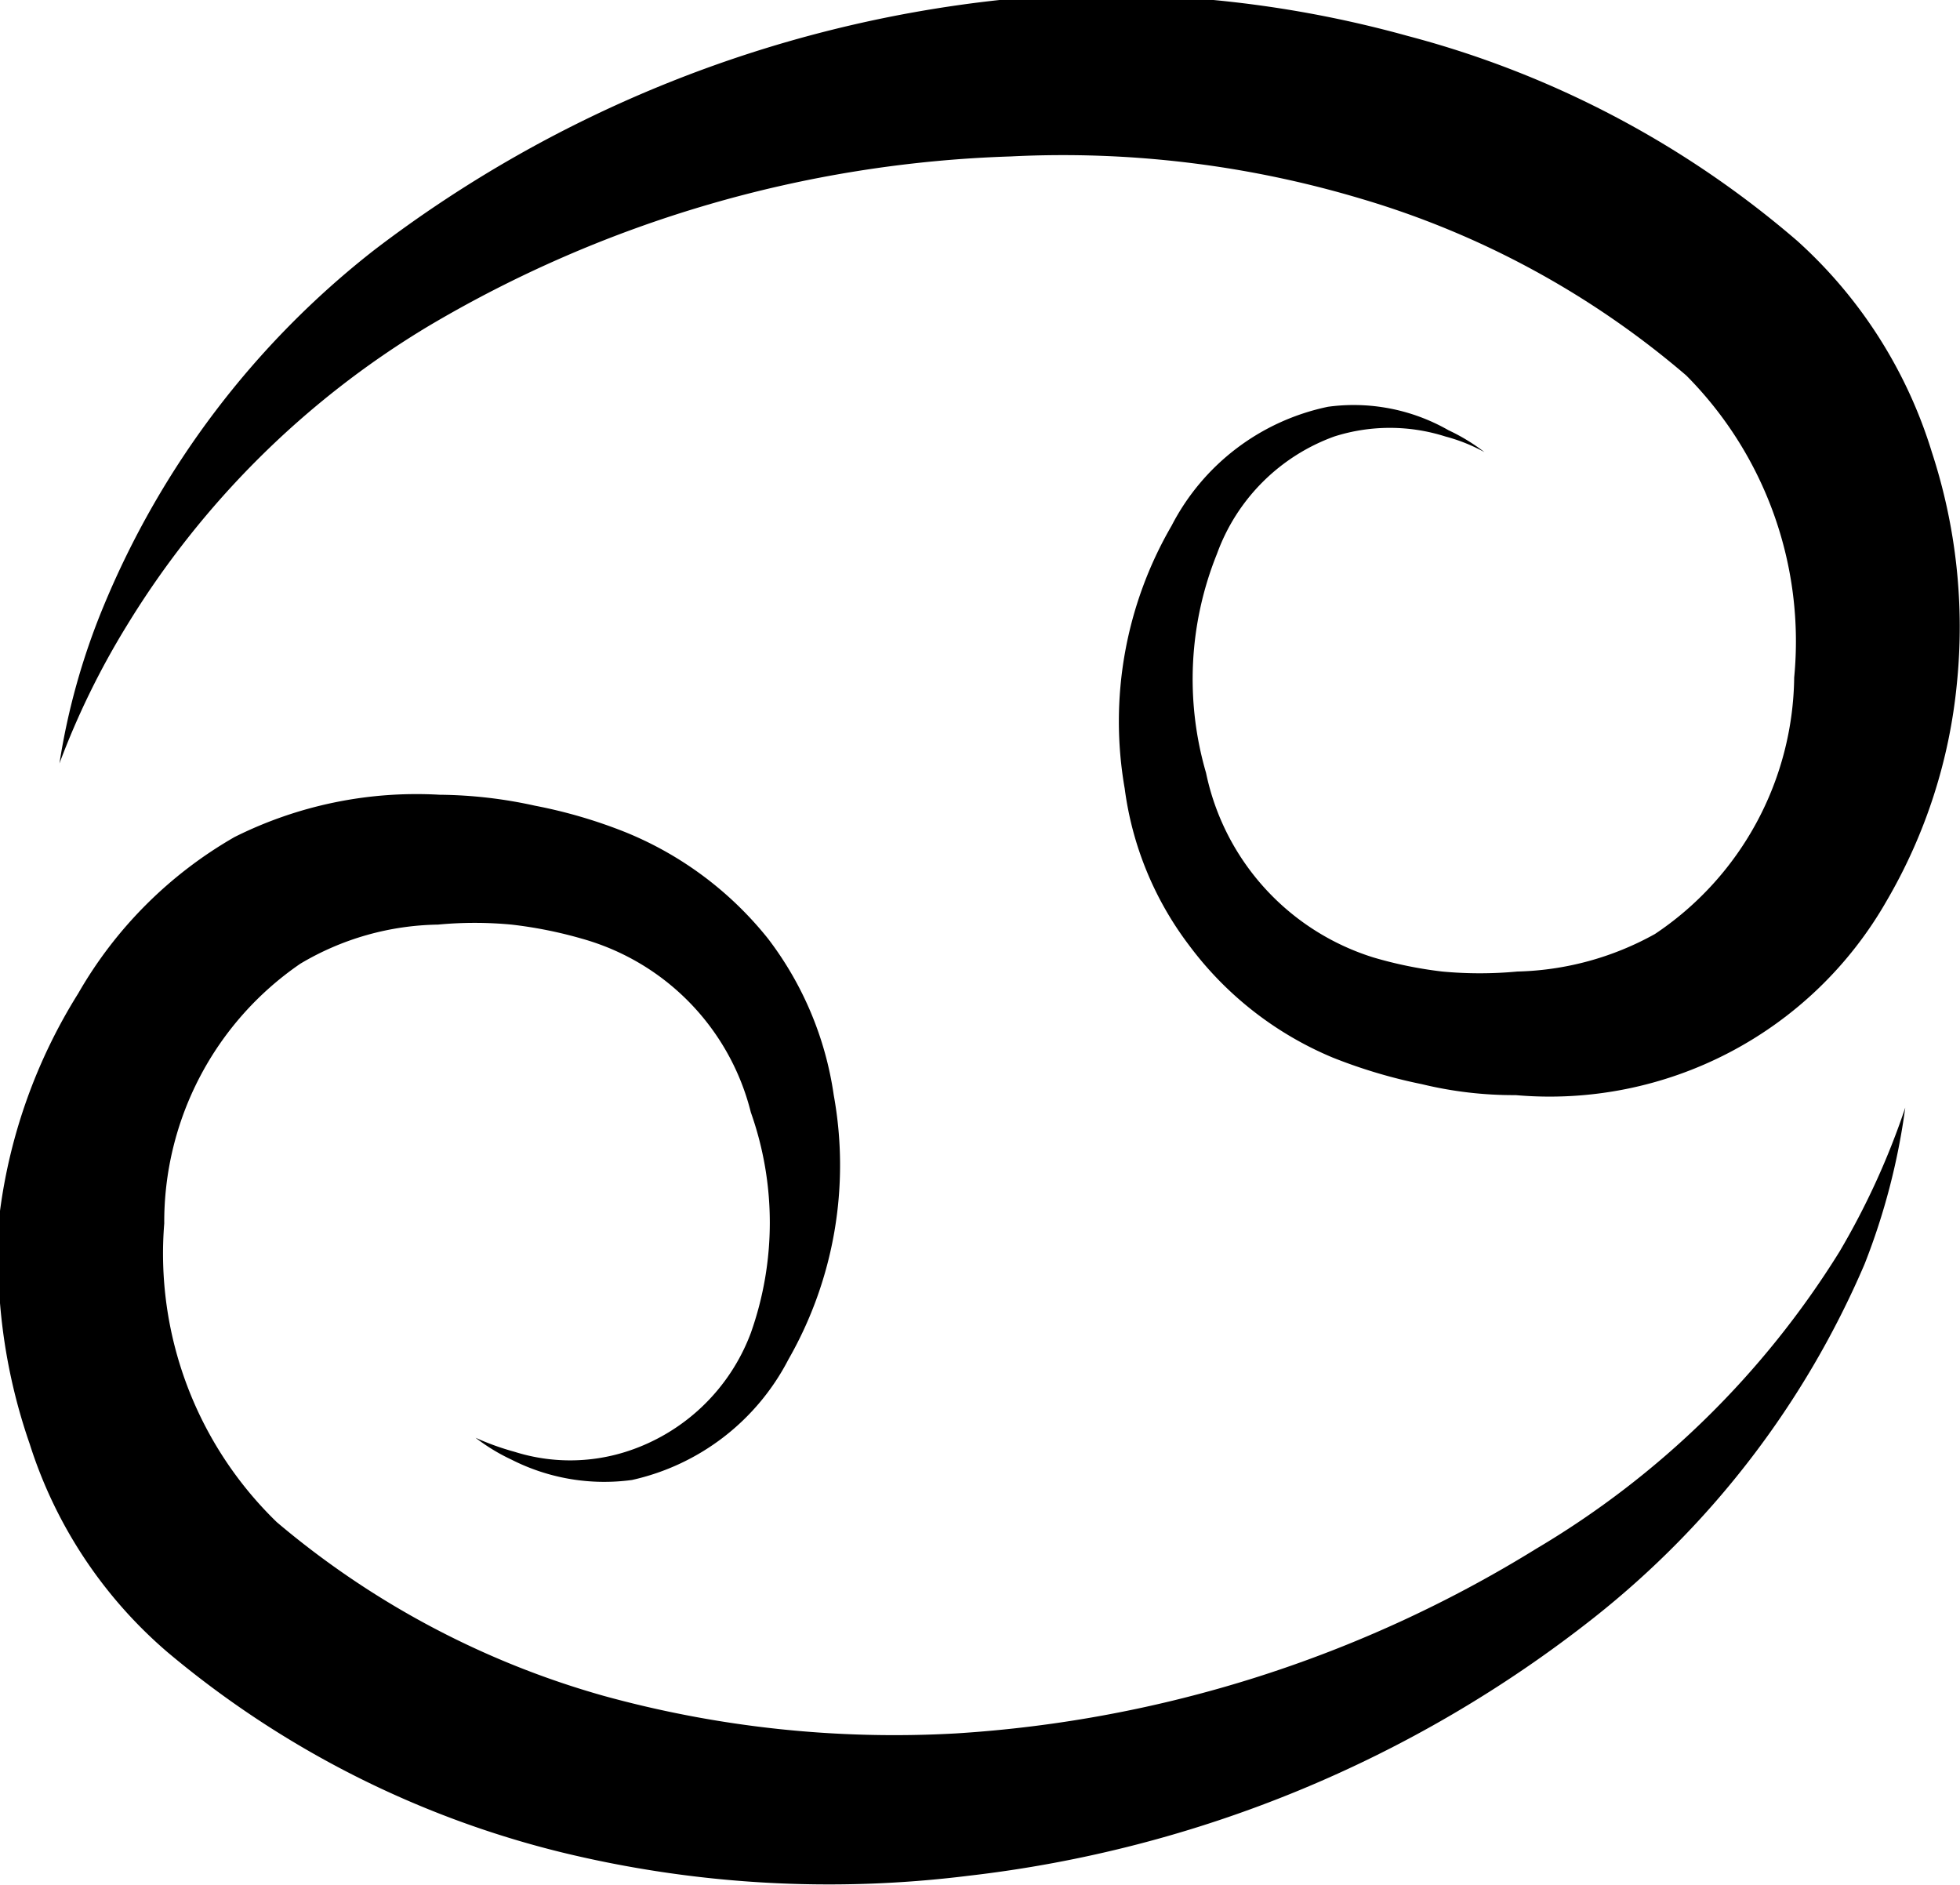 <svg xmlns="http://www.w3.org/2000/svg" viewBox="0 0 12.53 12.05"><g id="Слой_2" data-name="Слой 2"><g id="Слой_1-2" data-name="Слой 1"><path d="M12.35,2.89a3,3,0,0,0-.86-1.35A6.25,6.25,0,0,0,9,.23,7.2,7.2,0,0,0,6.39,0a8,8,0,0,0-4,1.6A5.61,5.61,0,0,0,.66,3.88a4.37,4.37,0,0,0-.28,1A5.06,5.06,0,0,1,.81,4,5.69,5.69,0,0,1,2.73,2.09,7.78,7.78,0,0,1,6.46,1a6.65,6.65,0,0,1,2.24.27,5.65,5.65,0,0,1,2.08,1.13,2.41,2.41,0,0,1,.69,1.93,2,2,0,0,1-.89,1.64,1.9,1.9,0,0,1-.88.24,2.58,2.58,0,0,1-.48,0,2.63,2.63,0,0,1-.44-.09A1.57,1.57,0,0,1,7.71,4.94a2.14,2.14,0,0,1,.07-1.4,1.25,1.25,0,0,1,.75-.75,1.17,1.17,0,0,1,.71,0,1.1,1.1,0,0,1,.25.1,1.23,1.23,0,0,0-.23-.14,1.22,1.22,0,0,0-.77-.15,1.46,1.46,0,0,0-1,.76,2.49,2.49,0,0,0-.3,1.68,2.11,2.11,0,0,0,.41,1,2.2,2.2,0,0,0,.92.72,3.33,3.33,0,0,0,.57.17A2.49,2.49,0,0,0,9.69,7a2.48,2.48,0,0,0,2.37-1.24,3.4,3.4,0,0,0,.45-1.39A3.59,3.59,0,0,0,12.35,2.89Z"/><path d="M9.82,9.9a8,8,0,0,1-3.71,1.18,7,7,0,0,1-2.25-.24A5.57,5.57,0,0,1,1.77,9.73a2.39,2.39,0,0,1-.72-1.91,2,2,0,0,1,.87-1.66,1.77,1.77,0,0,1,.88-.25,2.5,2.5,0,0,1,.47,0A2.75,2.75,0,0,1,3.72,6,1.54,1.54,0,0,1,4.8,7.11a2.11,2.11,0,0,1,0,1.41A1.26,1.26,0,0,1,4,9.28a1.18,1.18,0,0,1-.71,0,1.68,1.68,0,0,1-.25-.09,1.23,1.23,0,0,0,.23.14,1.31,1.31,0,0,0,.77.13,1.49,1.49,0,0,0,1-.77A2.5,2.5,0,0,0,5.33,7a2.15,2.15,0,0,0-.42-1A2.25,2.25,0,0,0,4,5.32a3.18,3.18,0,0,0-.58-.17,2.92,2.92,0,0,0-.61-.07,2.6,2.6,0,0,0-1.31.27,2.7,2.7,0,0,0-1,1A3.47,3.47,0,0,0,0,7.74,3.64,3.64,0,0,0,.19,9.23a2.91,2.91,0,0,0,.88,1.33,6.22,6.22,0,0,0,2.52,1.28,7.22,7.22,0,0,0,2.6.15,7.91,7.91,0,0,0,4-1.65,5.78,5.78,0,0,0,1.73-2.26,4.27,4.27,0,0,0,.26-1,4.82,4.82,0,0,1-.42.92A5.7,5.7,0,0,1,9.82,9.9Z"/></g></g></svg>
